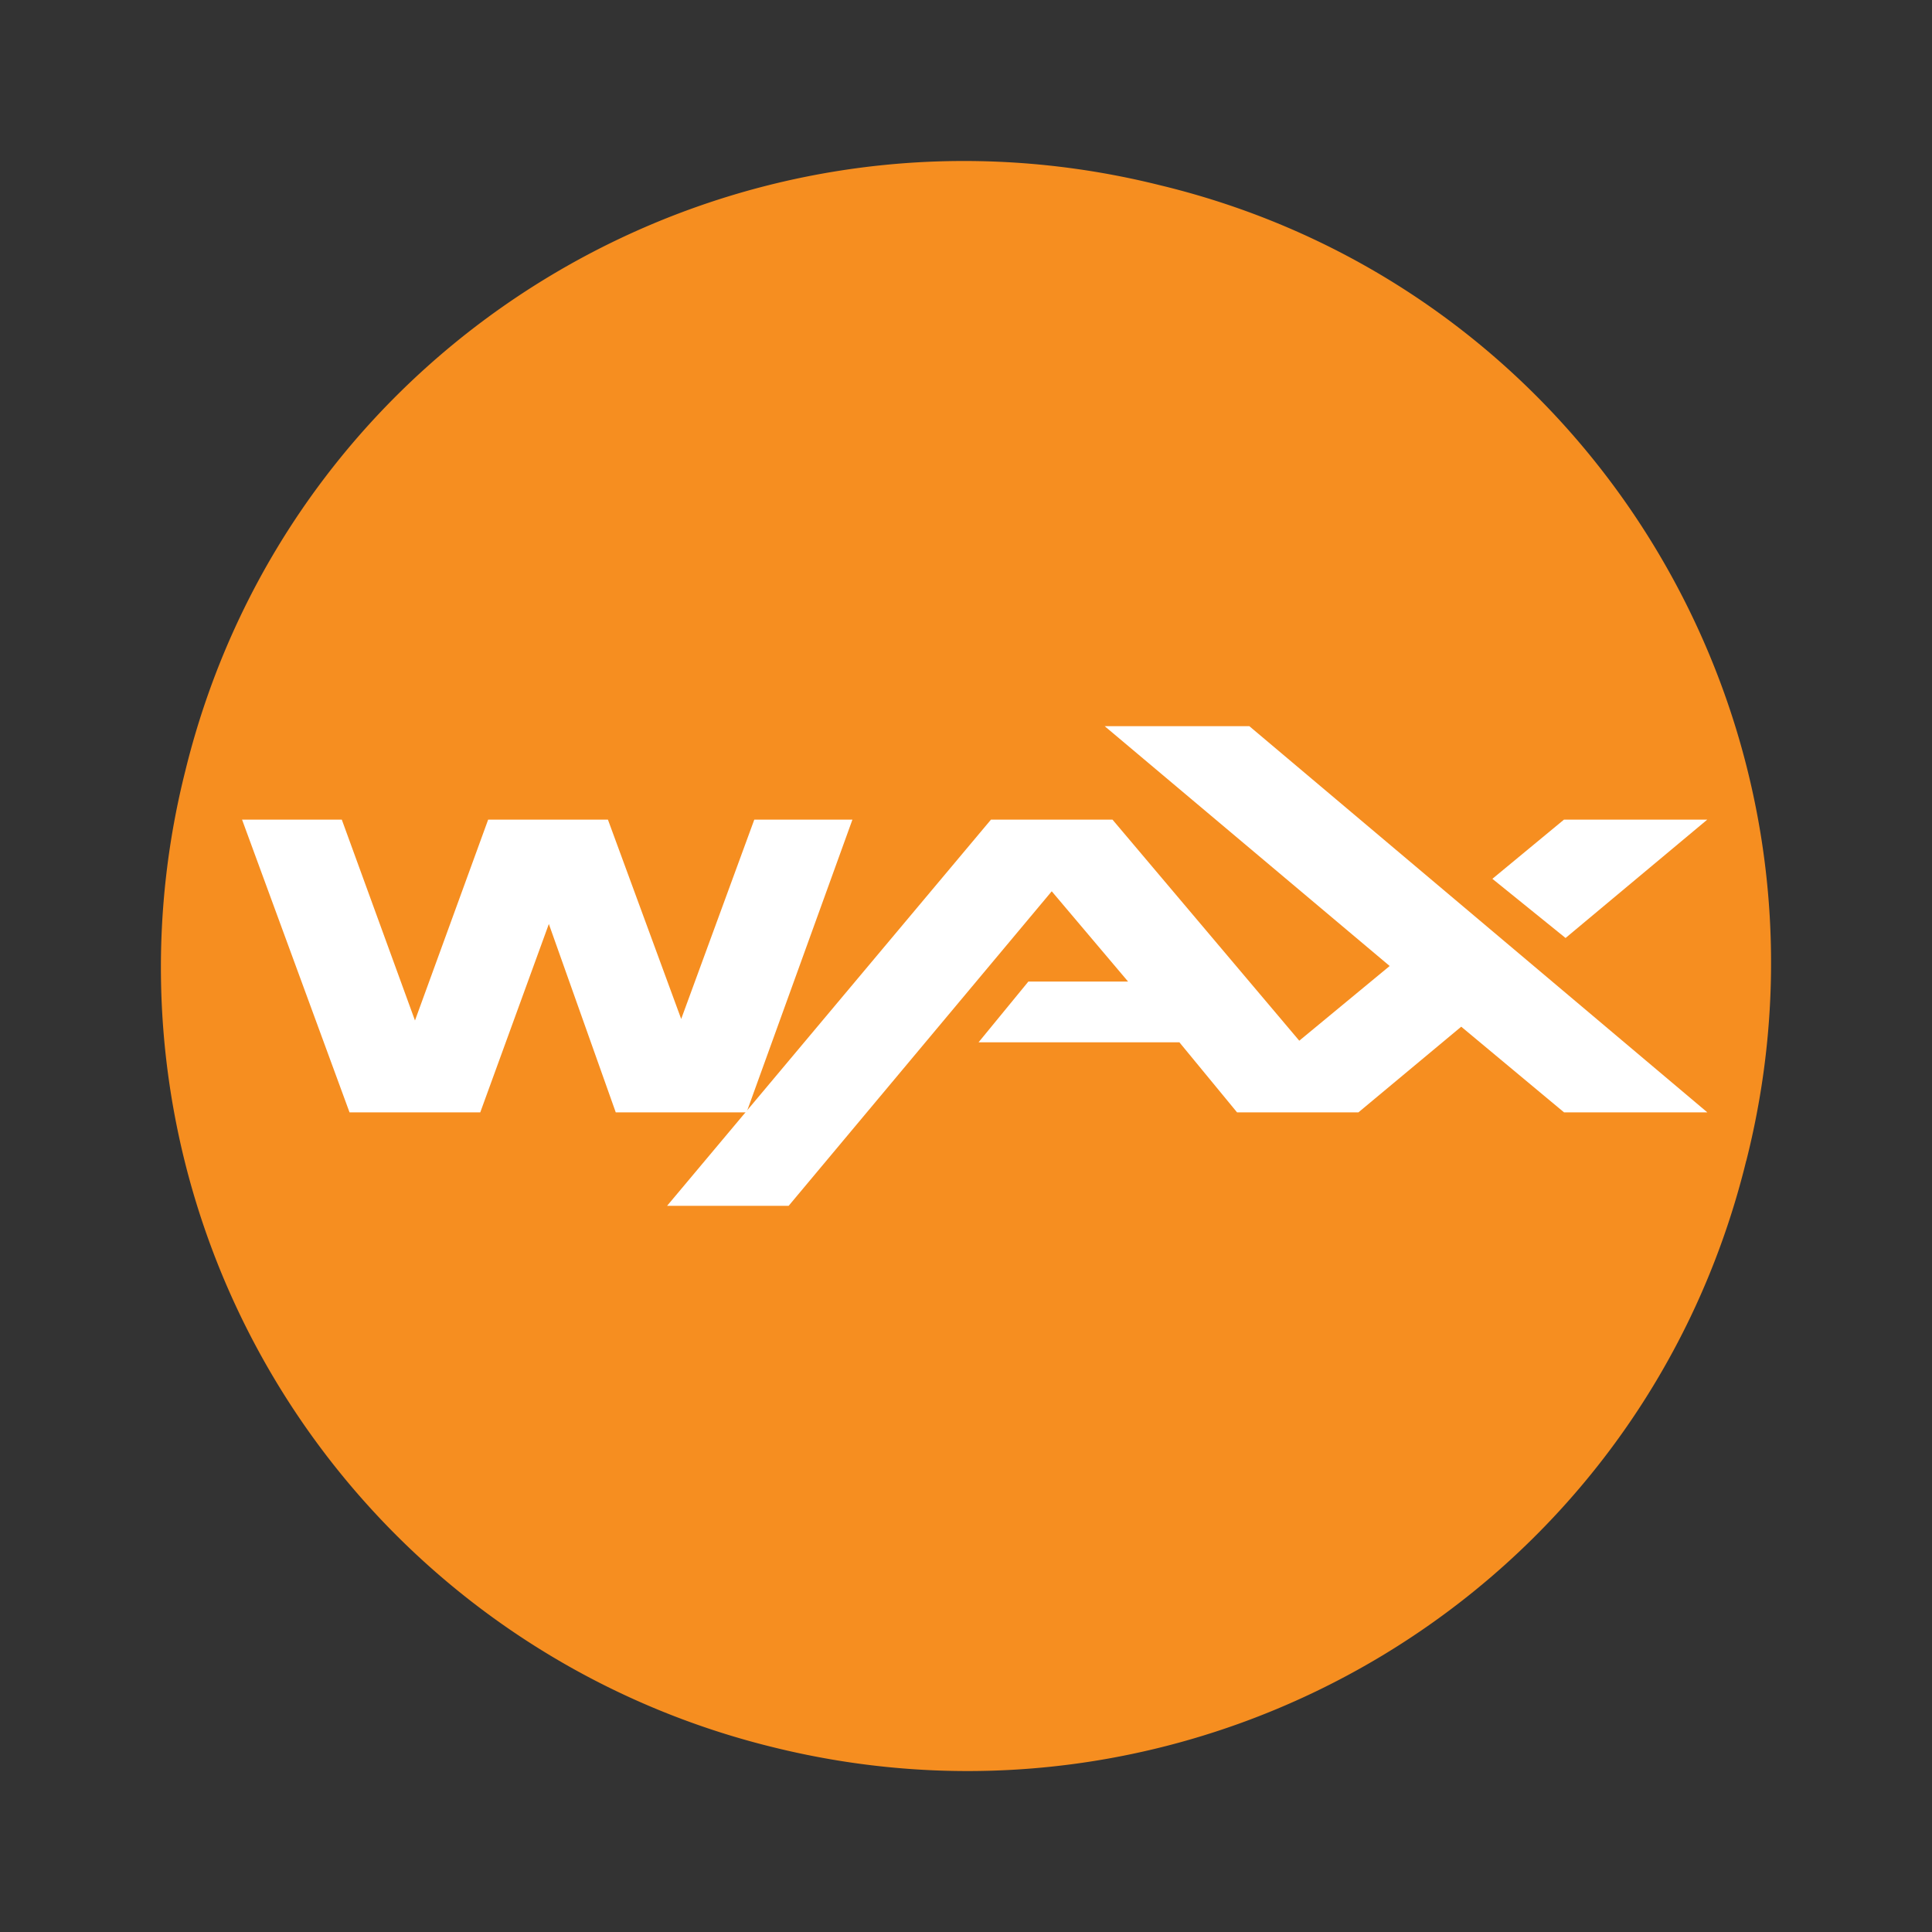 <svg width="24" height="24" fill="none" viewBox="-2 -2 24 24" id="waxp" x="518" y="72" xmlns="http://www.w3.org/2000/svg">
        <rect x="-2" y="-2" width="24" height="24" fill="#333333" stroke="none"/>
        <path d="M19.692 12.42c-1.317 5.382-6.76 8.615-12.107 7.28A9.974 9.974 0 01.301 7.58C1.618 2.198 7.062-1.035 12.41.301c5.385 1.297 8.64 6.756 7.283 12.119z" fill="#F68E20"/>
        <path d="M7.37 8.182l-.908 2.476-.91-2.476H4.064l-.909 2.495-.909-2.495H1.007l1.335 3.636h1.624l.852-2.34.831 2.34h1.625l1.315-3.636H7.371zM17.448 9.652l1.76-1.47h-1.78l-.889.735.909.735z" fill="#fff"/>
        <path d="M13.521 7.021h-1.798L15.263 10l-1.123.928-2.32-2.746h-1.51l-4.023 4.797h1.51l3.268-3.907.948 1.121h-1.238l-.619.755h2.495l.716.87h1.508l1.277-1.064 1.277 1.064h1.78L13.52 7.021z" fill="#fff"/>
    </svg>